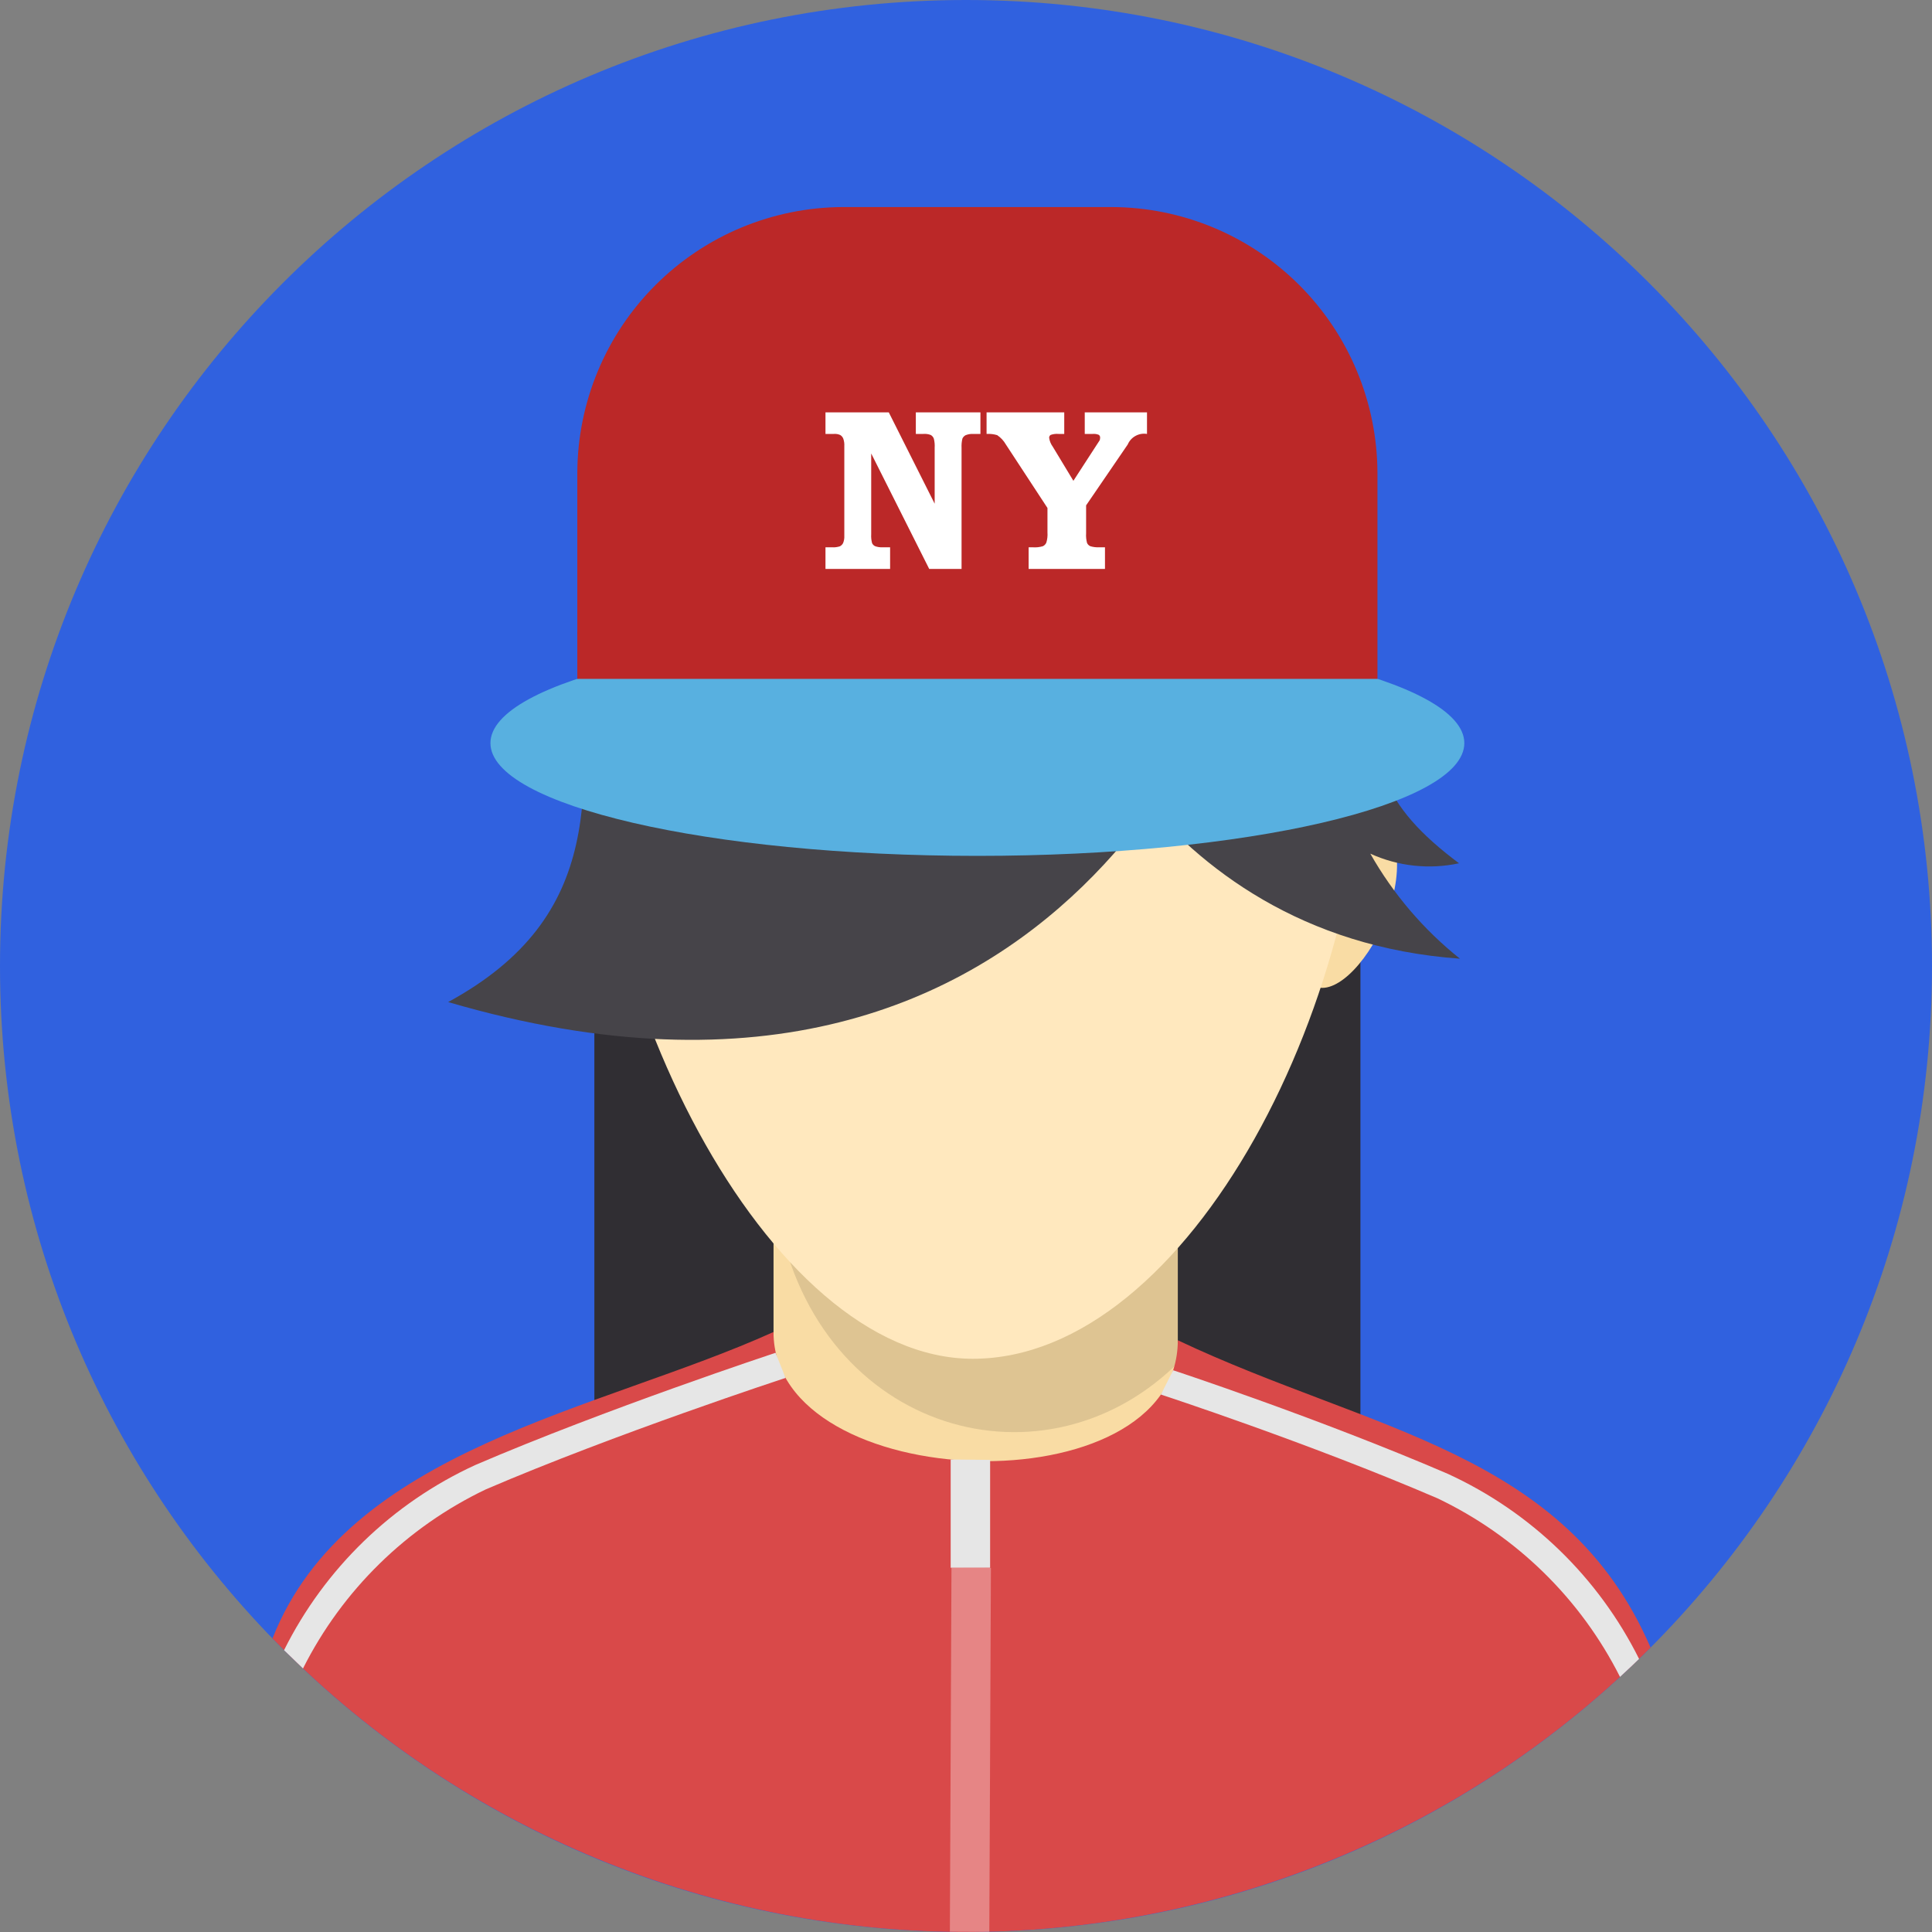 <svg width="60" height="60" viewBox="0 0 60 60" fill="none" xmlns="http://www.w3.org/2000/svg">
<rect x="0" y="0" width="60" height="60" fill="#808080" stroke="none"/>
<path fill-rule="evenodd" clip-rule="evenodd" d="M30.223 8.187C50.884 8.187 42.832 42.425 30.223 42.425C18.314 42.425 9.561 8.187 30.223 8.187Z" fill="#FFE8BE"/>
<path d="M30 60C46.569 60 60 46.569 60 30C60 13.431 46.569 0 30 0C13.431 0 0 13.431 0 30C0 46.569 13.431 60 30 60Z" fill="#3061DF"/>
<path d="M18.458 21.084H42.249V46.884H18.459L18.458 21.084Z" fill="#302E33"/>
<path fill-rule="evenodd" clip-rule="evenodd" d="M24.023 37.554L36.578 37.671V50.213L24.023 50.096V37.554Z" fill="#F9DCA4"/>
<path opacity="0.11" fill-rule="evenodd" clip-rule="evenodd" d="M36.58 37.648V41.124C36.58 41.412 36.578 41.234 36.578 41.622C36.615 41.898 36.578 42.179 36.469 42.436C32.227 46.478 25.189 44.36 24.11 37.454L36.58 37.648Z" fill="black"/>
<path fill-rule="evenodd" clip-rule="evenodd" d="M51.259 51.166C48.623 45.062 42.606 44.474 36.578 41.623C36.578 46.879 24.022 46.456 24.022 41.366C18.617 43.813 10.789 44.978 8.463 50.882C11.236 53.742 14.551 56.022 18.215 57.587C21.879 59.153 25.818 59.973 29.802 59.999C33.786 60.026 37.735 59.258 41.419 57.742C45.103 56.225 48.449 53.99 51.259 51.166Z" fill="#D94949"/>
<path fill-rule="evenodd" clip-rule="evenodd" d="M42.127 24.796C45.001 26.048 42.249 31.141 40.862 30.646C38.627 29.848 41.992 27.167 42.127 24.795V24.796Z" fill="#F9DCA4"/>
<path fill-rule="evenodd" clip-rule="evenodd" d="M30.208 8.414C38.676 8.414 42.224 14.434 42.442 21.392C42.74 30.916 36.932 42.198 30.209 42.198C23.84 42.198 17.873 30.53 18.235 20.908C18.487 14.158 21.938 8.414 30.208 8.414Z" fill="#FFE8BE"/>
<path fill-rule="evenodd" clip-rule="evenodd" d="M38.579 19.627C38.579 19.627 33.566 36.87 13.918 31.12C18.824 28.447 18.276 24.545 17.929 19.627H38.579Z" fill="#464449"/>
<path fill-rule="evenodd" clip-rule="evenodd" d="M32.685 19.95C32.685 19.95 35.531 29.071 45.34 29.773C44.212 28.873 43.267 27.766 42.556 26.511C43.418 26.904 44.384 27.009 45.311 26.81C42.926 25.022 42.332 23.568 42.733 20.121C43.134 16.673 32.685 19.95 32.685 19.95Z" fill="#464449"/>
<path d="M30.354 26.58C38.706 26.58 45.476 25.012 45.476 23.078C45.476 21.144 38.706 19.576 30.354 19.576C22.002 19.576 15.231 21.144 15.231 23.078C15.231 25.012 22.002 26.58 30.354 26.58Z" fill="#58B0E0"/>
<path fill-rule="evenodd" clip-rule="evenodd" d="M26.186 6.43H34.522C36.709 6.436 38.805 7.308 40.352 8.855C41.899 10.401 42.771 12.498 42.778 14.685V21.083H17.929V14.685C17.936 12.498 18.808 10.401 20.355 8.855C21.902 7.308 23.998 6.436 26.186 6.43Z" fill="#BB2828"/>
<path fill-rule="evenodd" clip-rule="evenodd" d="M25.636 12.806H27.602L29.027 15.643V13.906C29.033 13.812 29.025 13.717 29.002 13.626C28.986 13.577 28.952 13.536 28.908 13.51C28.835 13.481 28.757 13.47 28.679 13.476H28.442V12.806H30.448V13.476H30.226C30.145 13.472 30.064 13.485 29.988 13.515C29.945 13.538 29.91 13.574 29.889 13.619C29.866 13.713 29.857 13.809 29.862 13.905V17.668H28.857L27.056 14.083V16.592C27.05 16.685 27.059 16.778 27.083 16.868C27.102 16.909 27.135 16.942 27.176 16.962C27.251 16.989 27.33 17.001 27.41 16.996H27.643V17.668H25.636V16.997H25.844C25.924 17.002 26.004 16.992 26.081 16.967C26.126 16.945 26.162 16.909 26.184 16.864C26.212 16.794 26.225 16.72 26.221 16.645V13.853C26.226 13.773 26.214 13.693 26.187 13.617C26.168 13.572 26.135 13.534 26.093 13.509C26.031 13.482 25.963 13.47 25.895 13.476H25.636V12.806ZM30.639 12.806H33.051V13.476H32.871C32.79 13.469 32.708 13.479 32.631 13.506C32.615 13.515 32.602 13.529 32.593 13.546C32.584 13.563 32.581 13.582 32.583 13.601C32.597 13.699 32.636 13.793 32.695 13.873L33.335 14.932L34.047 13.834C34.082 13.781 34.117 13.728 34.151 13.675C34.161 13.649 34.165 13.622 34.165 13.595C34.167 13.578 34.164 13.56 34.157 13.545C34.15 13.529 34.139 13.515 34.125 13.505C34.066 13.48 34.001 13.47 33.937 13.476H33.688V12.806H35.621V13.476C35.499 13.456 35.374 13.477 35.265 13.537C35.156 13.596 35.071 13.691 35.022 13.805L33.73 15.695V16.563C33.723 16.664 33.733 16.765 33.759 16.862C33.779 16.907 33.816 16.943 33.861 16.963C33.953 16.991 34.048 17.002 34.144 16.996H34.316V17.668H31.945V16.997H32.072C32.179 17.005 32.286 16.993 32.388 16.963C32.436 16.94 32.474 16.9 32.495 16.851C32.526 16.749 32.538 16.642 32.53 16.536V15.776L31.239 13.805C31.173 13.688 31.08 13.589 30.969 13.514C30.862 13.482 30.75 13.469 30.639 13.476V12.806Z" fill="white"/>
<path fill-rule="evenodd" clip-rule="evenodd" d="M29.524 45.326L30.749 45.338V48.687H29.524V45.326Z" fill="#E6E6E6"/>
<path opacity="0.33" d="M29.499 59.99L29.549 48.687L30.774 48.693L30.724 59.996L29.499 59.99Z" fill="white"/>
<path fill-rule="evenodd" clip-rule="evenodd" d="M8.821 51.248C10.087 48.709 12.183 46.68 14.761 45.497C18.796 43.762 24.07 42.017 24.085 42.012L24.396 42.792C24.381 42.797 19.098 44.53 15.087 46.254C12.631 47.428 10.633 49.384 9.41 51.816L8.821 51.248Z" fill="#E6E6E6"/>
<path fill-rule="evenodd" clip-rule="evenodd" d="M50.903 51.519C49.638 48.982 47.542 46.954 44.965 45.772C40.93 44.037 36.448 42.559 36.433 42.555L36.053 43.309C36.067 43.314 40.629 44.806 44.639 46.53C47.093 47.699 49.088 49.651 50.311 52.078L50.675 51.738L50.903 51.519Z" fill="#E6E6E6"/>
</svg>
